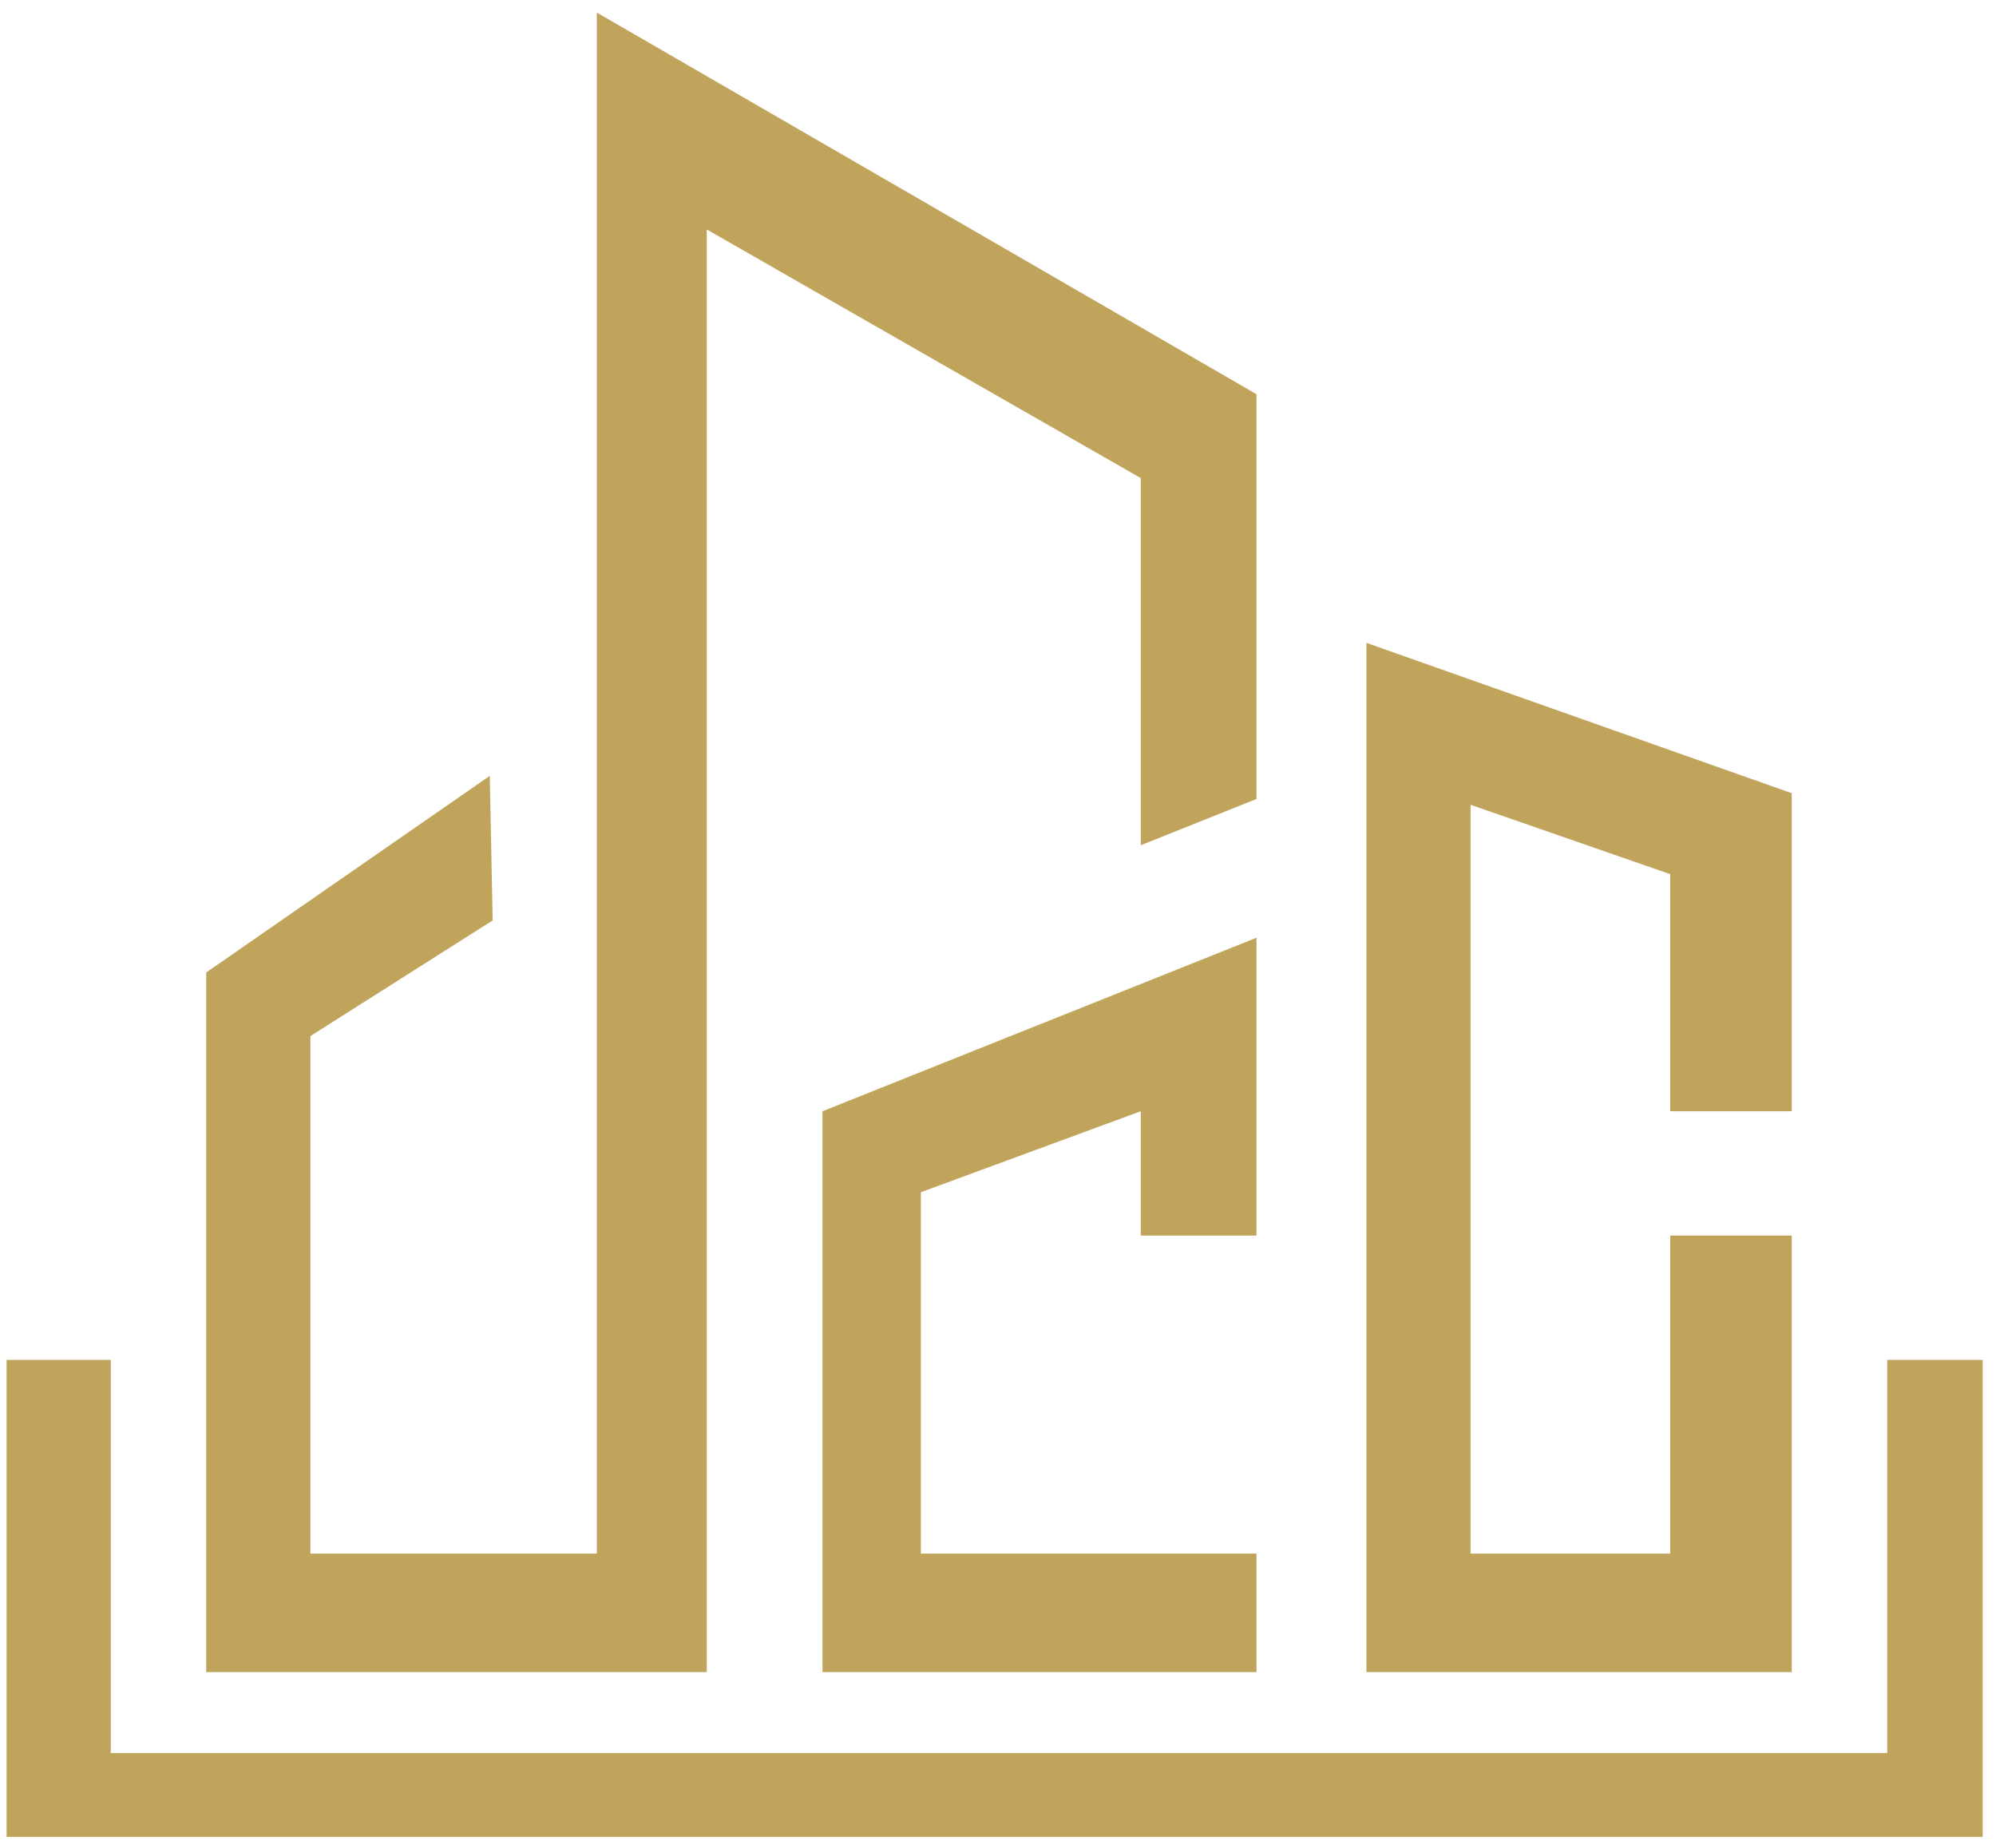 <svg width="81" height="75" viewBox="0 0 81 75" fill="none" xmlns="http://www.w3.org/2000/svg">
<path d="M8.369 39.47L19.876 31.49L19.993 37.358L12.596 42.052V63.057H24.22V0.51L50.99 16V32.429L46.293 34.307V19.404L28.681 9.312V67.868H8.369V39.47Z" fill="#C1A45C"/>
<path d="M33.378 67.868V45.103L50.99 38.062V50.149H46.293V45.103L37.37 48.389V63.057H50.99V67.868H33.378Z" fill="#C1A45C"/>
<path d="M55.451 26.092V67.868H72.711V50.149H67.779V63.057H59.678V32.664L67.779 35.48V45.103H72.711V32.194L55.451 26.092Z" fill="#C1A45C"/>
<path d="M4.495 55.195V71.154H76.585V55.195H80.46V74.557H0.268V55.195H4.495Z" fill="#C1A45C"/>
</svg>
